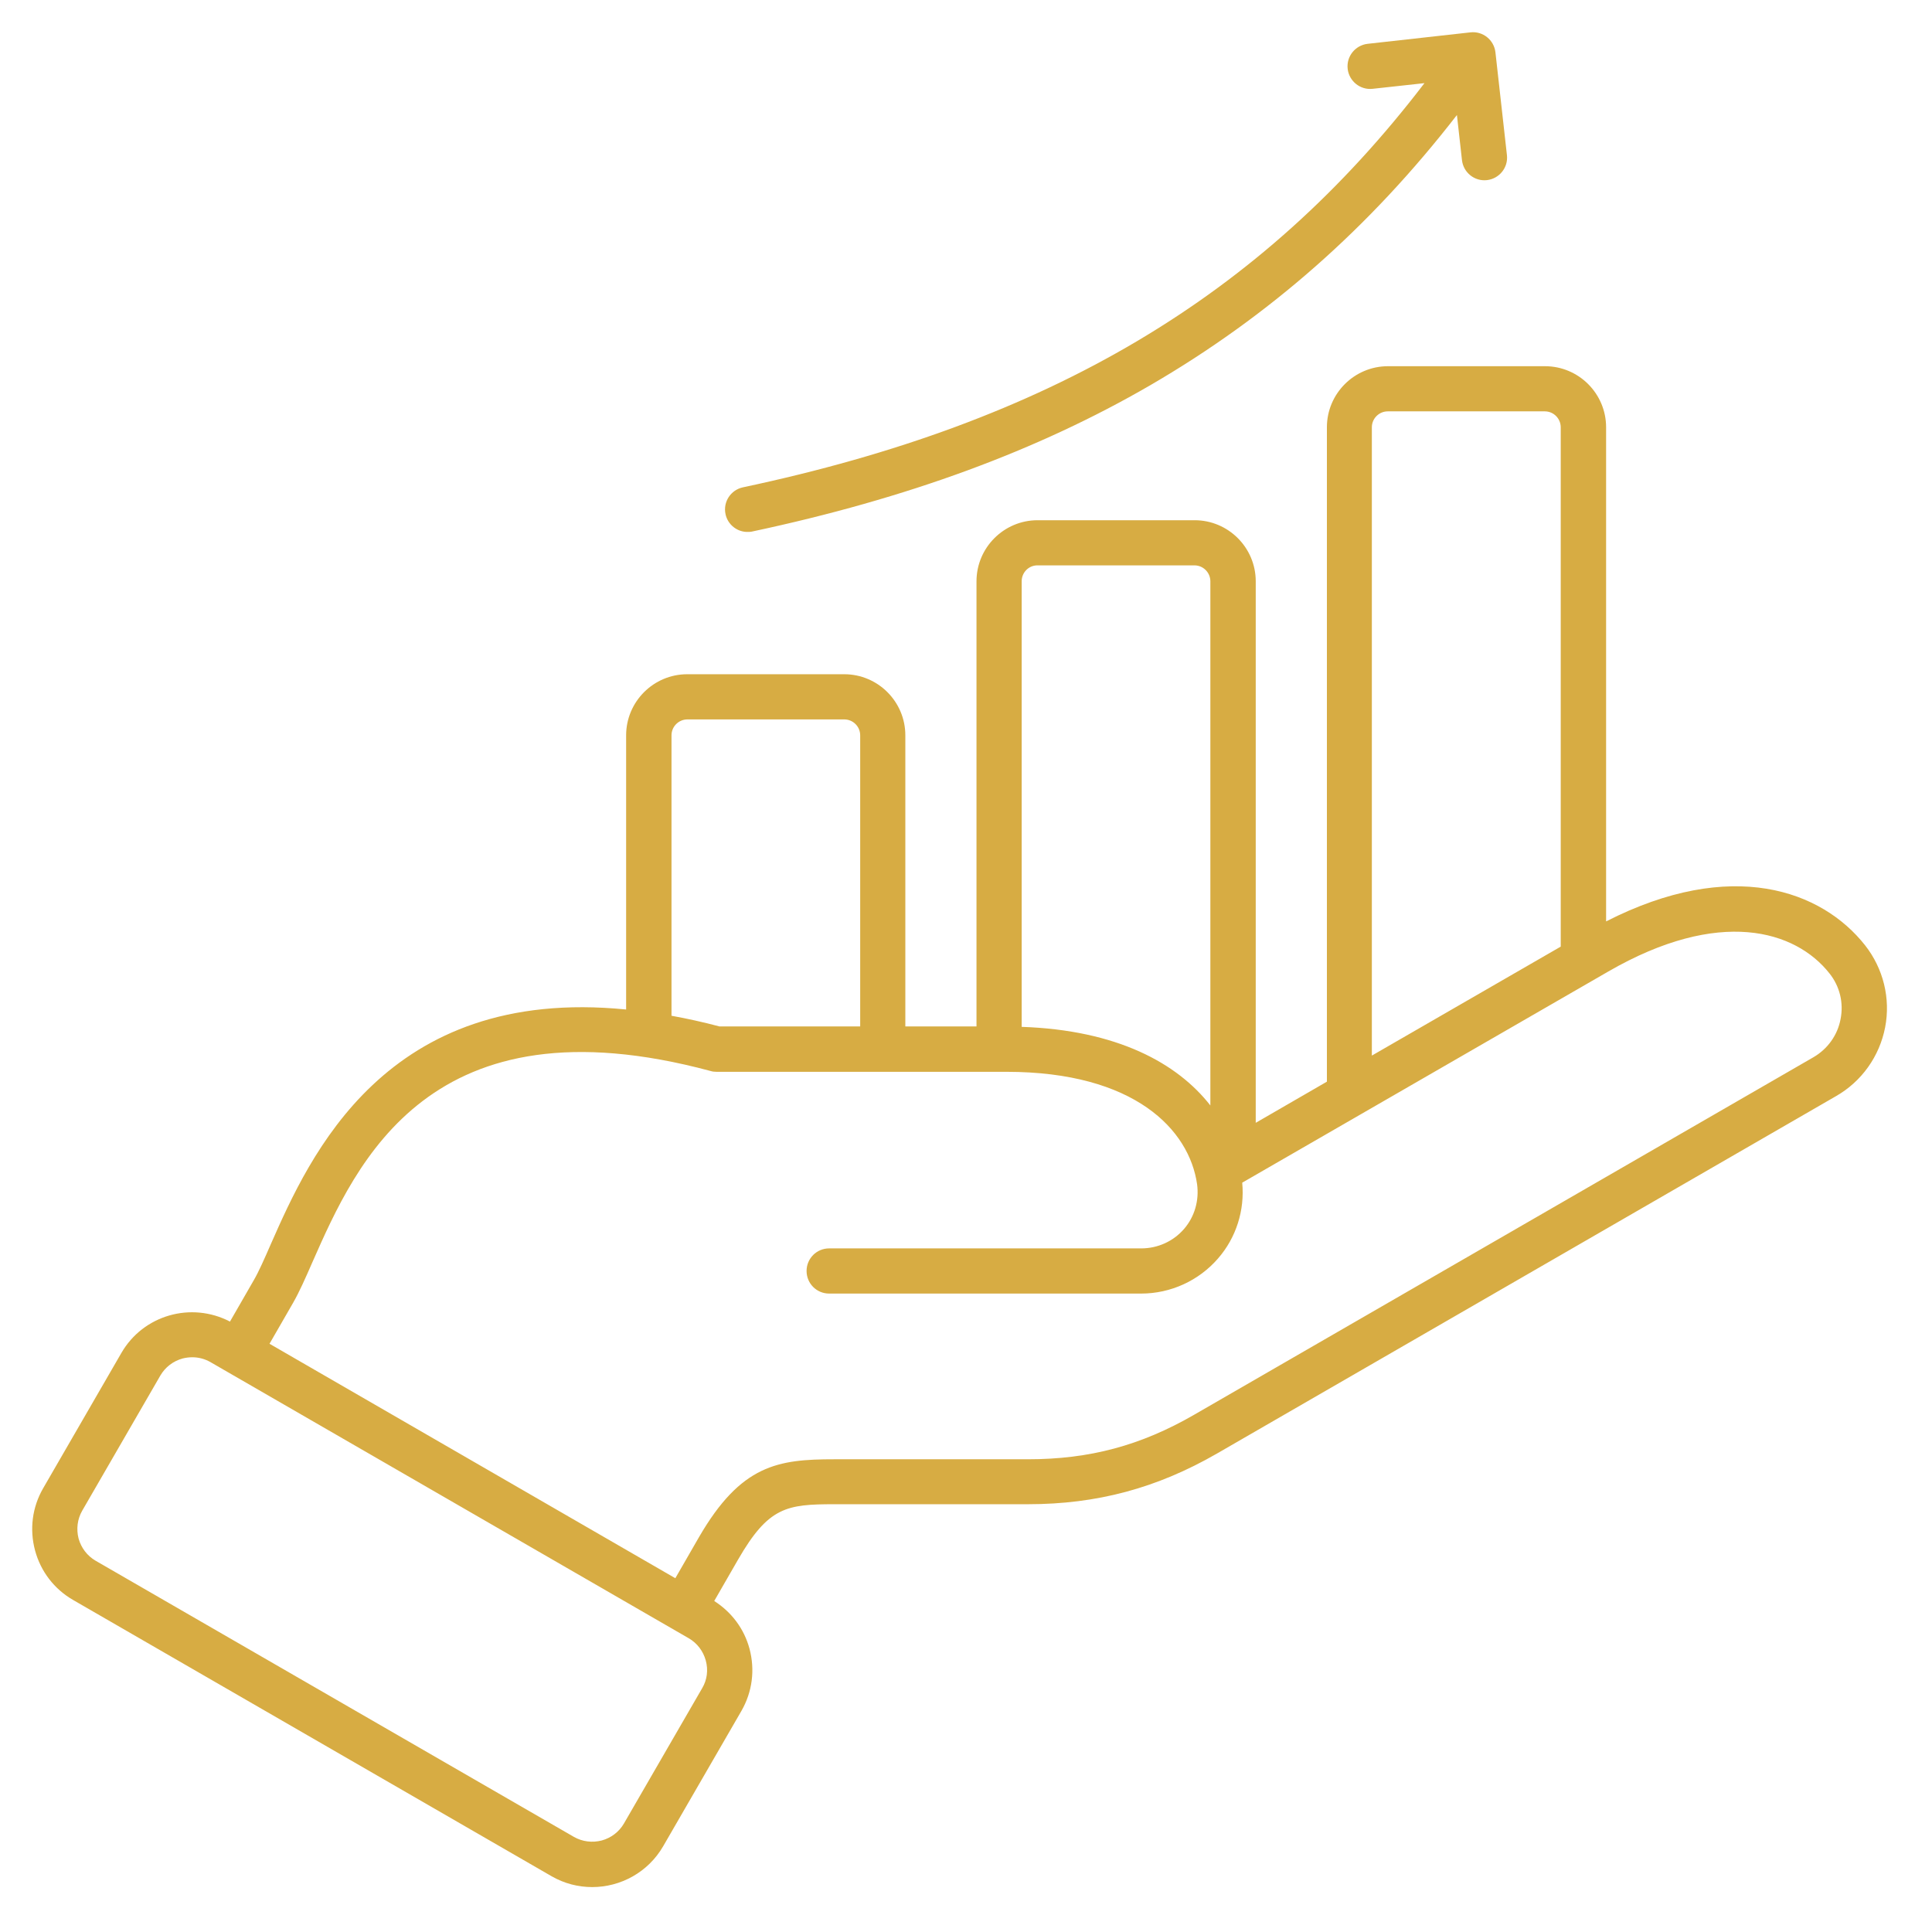 <svg width="60" height="60" viewBox="0 0 60 60" fill="none" xmlns="http://www.w3.org/2000/svg">
<g id="noun-growth-6623896 1">
<path id="Vector" d="M22.532 15.968C22.45 15.586 22.694 15.217 23.07 15.135C32.574 13.119 39.16 9.225 44.238 2.582L42.629 2.758C42.241 2.801 41.897 2.52 41.853 2.138C41.809 1.75 42.091 1.405 42.472 1.361L45.666 1.005C46.054 0.961 46.398 1.242 46.442 1.624L46.799 4.817C46.843 5.206 46.561 5.55 46.179 5.594C45.791 5.638 45.446 5.356 45.403 4.974L45.246 3.572C42.541 7.065 39.411 9.82 35.717 11.967C32.217 13.996 28.179 15.48 23.364 16.506C23.314 16.519 23.264 16.519 23.22 16.519C22.895 16.525 22.601 16.294 22.532 15.968ZM58.544 31.908C58.369 32.804 57.818 33.586 57.017 34.043L37.789 45.144C35.93 46.214 34.07 46.715 31.923 46.715H25.913C24.429 46.715 23.865 46.797 22.92 48.437L22.181 49.72C22.719 50.065 23.108 50.578 23.277 51.204C23.452 51.862 23.364 52.544 23.026 53.133L20.597 57.334C20.127 58.148 19.27 58.605 18.393 58.605C17.961 58.605 17.529 58.498 17.128 58.267L2.271 49.689C1.683 49.351 1.263 48.8 1.088 48.149C0.913 47.492 1 46.809 1.339 46.221L3.768 42.02C4.45 40.836 5.94 40.417 7.142 41.043L7.881 39.759C8.038 39.49 8.213 39.09 8.413 38.632C9.609 35.922 11.963 30.606 19.445 31.351V22.836C19.445 21.791 20.297 20.939 21.342 20.939H26.219C27.265 20.939 28.116 21.791 28.116 22.836V31.877H30.326V18.053C30.326 17.007 31.178 16.156 32.223 16.156H37.101C38.146 16.156 38.998 17.007 38.998 18.053V34.87L41.208 33.592V13.27C41.208 12.224 42.059 11.373 43.105 11.373H47.982C49.028 11.373 49.879 12.224 49.879 13.27V28.615C53.78 26.624 56.578 27.651 57.924 29.36C58.488 30.08 58.719 31.007 58.544 31.908ZM42.61 32.779L48.47 29.398V13.27C48.47 13 48.251 12.775 47.976 12.775H43.099C42.829 12.775 42.604 12.994 42.604 13.27V32.779H42.61ZM31.729 18.053V31.89C34.69 31.99 36.562 33.016 37.589 34.331V18.053C37.589 17.784 37.37 17.558 37.094 17.558H32.217C31.948 17.558 31.729 17.777 31.729 18.053ZM20.854 31.545C21.336 31.633 21.824 31.739 22.344 31.877H26.714V22.836C26.714 22.567 26.495 22.342 26.219 22.342H21.348C21.079 22.342 20.854 22.561 20.854 22.836V31.545ZM21.918 51.567C21.837 51.273 21.649 51.029 21.392 50.879L6.535 42.301C6.36 42.201 6.166 42.151 5.972 42.151C5.871 42.151 5.771 42.164 5.671 42.189C5.377 42.27 5.133 42.458 4.982 42.715L2.553 46.916C2.403 47.178 2.365 47.485 2.44 47.78C2.522 48.074 2.71 48.318 2.966 48.468L17.823 57.046C18.086 57.196 18.393 57.233 18.687 57.158C18.982 57.077 19.226 56.889 19.376 56.632L21.805 52.431C21.962 52.168 21.999 51.862 21.918 51.567ZM56.816 30.23C55.758 28.89 53.398 28.177 49.942 30.174L38.578 36.729C38.66 37.587 38.39 38.438 37.827 39.083C37.232 39.772 36.356 40.173 35.441 40.173H25.75C25.361 40.173 25.049 39.86 25.049 39.471C25.049 39.083 25.361 38.77 25.75 38.77H35.441C35.955 38.77 36.437 38.551 36.769 38.169C37.101 37.787 37.245 37.28 37.176 36.773C36.932 35.089 35.247 33.286 31.253 33.286H22.25C22.187 33.286 22.125 33.279 22.068 33.261C13.353 30.919 11.068 36.103 9.703 39.196C9.484 39.697 9.296 40.123 9.102 40.461L8.37 41.732L20.973 49.013L21.705 47.742C23.014 45.482 24.166 45.319 25.913 45.319H31.923C33.839 45.319 35.429 44.893 37.088 43.935L56.315 32.835C56.76 32.578 57.067 32.146 57.16 31.652C57.261 31.144 57.136 30.631 56.816 30.23Z" fill="#D7AC43"/>
</g>
</svg>
